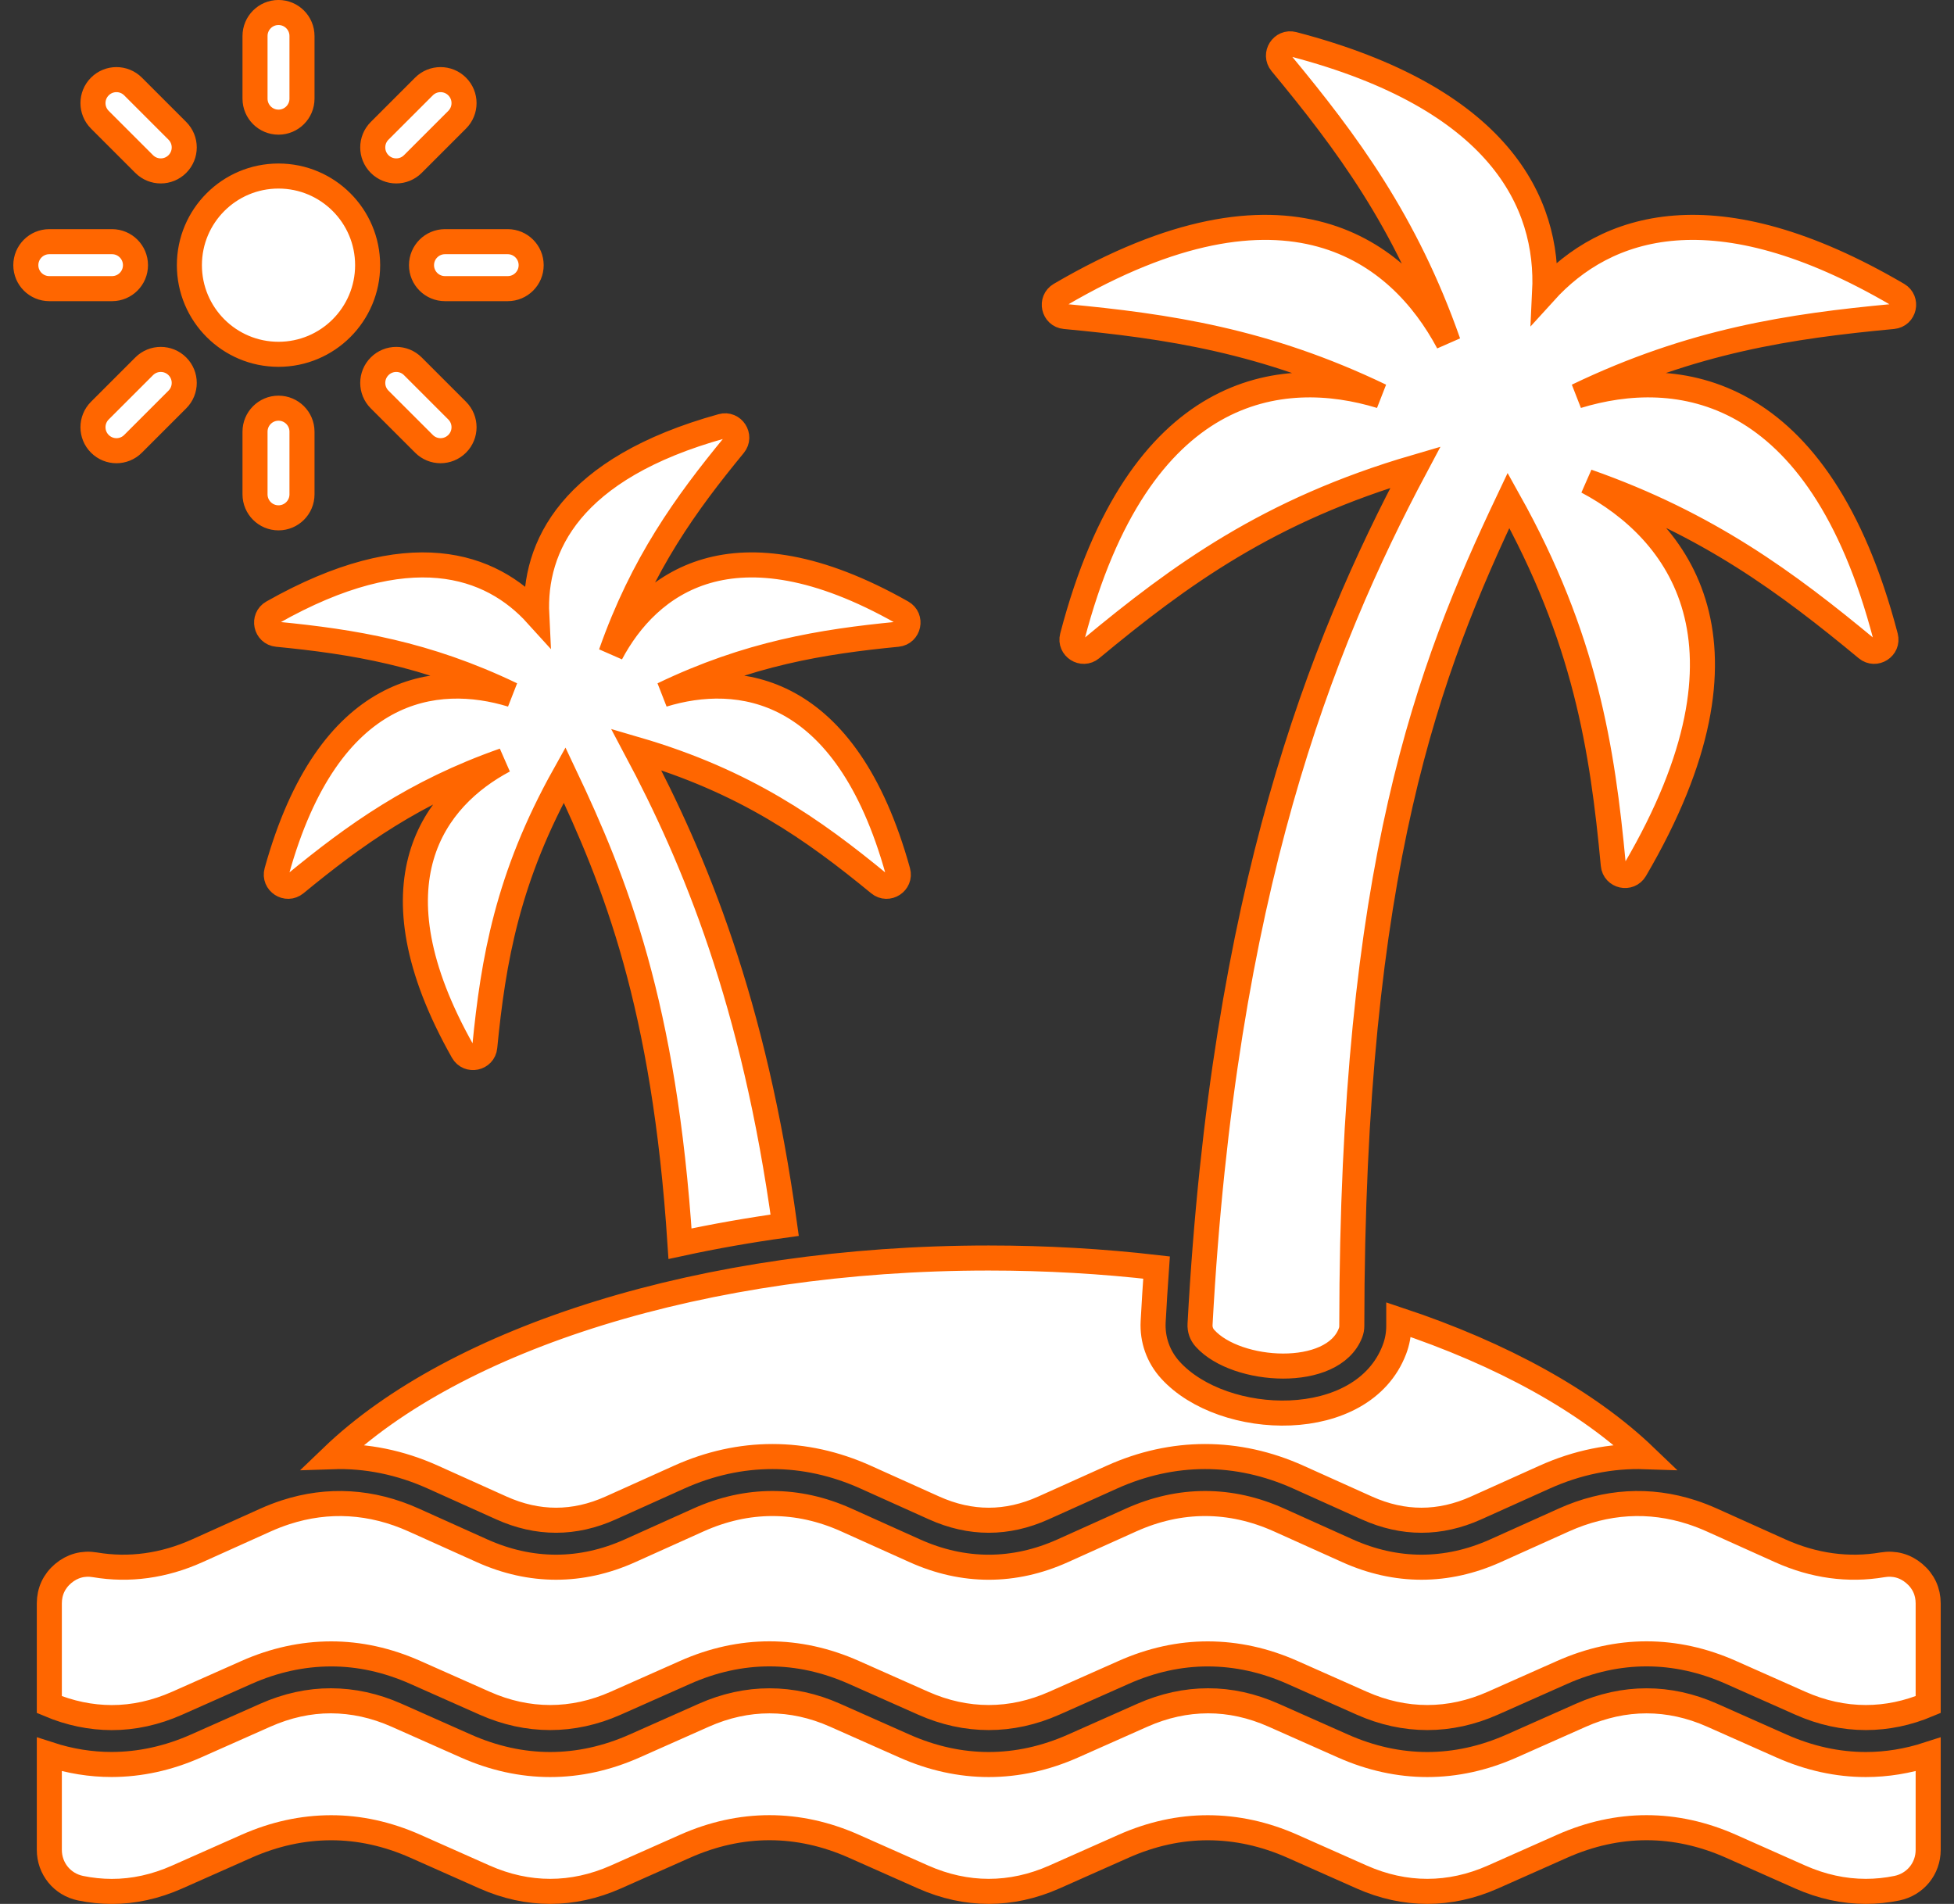 <svg width="78" height="76" viewBox="0 0 78 76" fill="none" xmlns="http://www.w3.org/2000/svg">
<rect x="0" y="0" width="78" height="76" fill="#333333" stroke="none"/>
<path fill-rule="evenodd" clip-rule="evenodd" d="M22.537 30.933C24.564 35.205 26.522 40.105 27.145 49.646C28.537 49.344 29.938 49.1 31.323 48.908C30.102 40.015 27.739 34.315 25.396 29.914C29.757 31.188 32.451 33.101 35.092 35.271C35.445 35.562 35.964 35.224 35.842 34.784C33.763 27.29 29.448 26.815 26.463 27.727C29.879 26.087 32.793 25.615 35.823 25.319C36.278 25.275 36.406 24.669 36.008 24.445C29.239 20.615 25.853 23.331 24.387 26.086C25.642 22.511 27.37 20.117 29.303 17.765C29.593 17.412 29.256 16.893 28.815 17.016C22.769 18.692 21.293 21.825 21.426 24.541C19.601 22.526 16.341 21.355 10.88 24.445C10.482 24.669 10.611 25.275 11.066 25.319C14.096 25.615 17.01 26.087 20.426 27.727C17.441 26.815 13.126 27.289 11.047 34.784C10.925 35.224 11.443 35.562 11.797 35.271C14.149 33.338 16.543 31.61 20.118 30.355C17.363 31.821 14.647 35.208 18.476 41.977C18.701 42.375 19.307 42.247 19.351 41.792C19.69 38.328 20.256 35.016 22.537 30.933H22.537ZM64.4 34.524C63.963 29.863 63.277 25.451 60.217 19.973C57.029 26.688 53.974 34.596 53.961 52.926C53.961 53.026 53.945 53.111 53.91 53.204C53.206 55.055 49.364 54.816 48.106 53.427C47.96 53.267 47.893 53.076 47.904 52.86C48.84 35.602 52.691 25.804 56.5 18.648C50.645 20.36 47.102 22.954 43.559 25.891C43.209 26.181 42.691 25.85 42.806 25.411C45.46 15.255 51.177 14.603 55.114 15.806C50.51 13.595 46.607 13.018 42.51 12.634C42.057 12.592 41.925 11.992 42.317 11.762C51.375 6.458 55.879 10.039 57.812 13.673C56.12 8.854 53.768 5.687 51.143 2.519C50.853 2.169 51.183 1.651 51.623 1.766C59.844 3.914 61.837 8.07 61.66 11.664C64.076 8.998 68.424 7.468 75.757 11.762C76.149 11.992 76.017 12.591 75.564 12.634C71.468 13.018 67.564 13.595 62.961 15.806C66.897 14.603 72.614 15.255 75.268 25.411C75.383 25.85 74.865 26.181 74.516 25.891C71.347 23.266 68.18 20.914 63.361 19.221C66.995 21.155 70.576 25.658 65.272 34.716C65.042 35.109 64.442 34.976 64.4 34.523L64.4 34.524ZM25.149 61.903C23.203 62.778 21.188 62.778 19.242 61.903C18.332 61.493 17.422 61.084 16.512 60.674C14.83 59.917 13.097 59.815 11.401 60.366C11.135 60.453 10.869 60.555 10.605 60.674C9.695 61.084 8.785 61.493 7.876 61.903C6.532 62.507 5.155 62.694 3.791 62.464C3.322 62.385 2.886 62.504 2.522 62.811C2.159 63.119 1.969 63.529 1.969 64.005V68.043C2.788 68.388 3.622 68.56 4.457 68.562C5.331 68.564 6.208 68.372 7.073 67.988L9.84 66.759C10.947 66.268 12.077 66.022 13.21 66.02C14.338 66.018 15.468 66.265 16.581 66.76L19.347 67.988C20.207 68.37 21.084 68.56 21.963 68.56C22.842 68.56 23.719 68.37 24.579 67.988L27.346 66.759C28.458 66.265 29.588 66.018 30.716 66.018C31.844 66.018 32.974 66.265 34.086 66.759L36.853 67.988C37.713 68.37 38.59 68.56 39.469 68.56C40.348 68.56 41.225 68.37 42.085 67.988L44.852 66.759C45.964 66.265 47.094 66.018 48.222 66.02C49.355 66.022 50.485 66.268 51.593 66.76L54.359 67.988C55.219 68.37 56.096 68.56 56.975 68.56C57.854 68.56 58.731 68.37 59.591 67.988L62.357 66.759C63.47 66.265 64.6 66.018 65.728 66.018C66.855 66.018 67.985 66.265 69.098 66.759L71.865 67.988C72.724 68.37 73.601 68.56 74.481 68.56C75.316 68.56 76.15 68.388 76.969 68.043V64.005C76.969 63.529 76.779 63.119 76.415 62.811C76.052 62.504 75.616 62.385 75.146 62.464C73.782 62.694 72.406 62.507 71.062 61.903C70.152 61.493 69.242 61.084 68.332 60.674C68.068 60.555 67.803 60.453 67.537 60.366C65.841 59.814 64.108 59.917 62.426 60.674C61.516 61.084 60.606 61.493 59.696 61.903C57.75 62.778 55.735 62.778 53.789 61.903C52.879 61.493 51.969 61.084 51.059 60.674C49.113 59.798 47.099 59.798 45.152 60.674C44.242 61.084 43.333 61.493 42.423 61.903C40.476 62.779 38.462 62.779 36.516 61.903C35.606 61.493 34.696 61.084 33.786 60.674C31.84 59.798 29.826 59.798 27.879 60.674C26.969 61.084 26.059 61.493 25.149 61.903L25.149 61.903ZM11.117 7.027C9.153 7.027 7.56 8.62 7.56 10.585C7.56 12.55 9.153 14.143 11.117 14.143C13.082 14.143 14.675 12.55 14.675 10.585C14.675 8.62 13.082 7.027 11.117 7.027ZM12.055 3.938C12.055 4.456 11.635 4.876 11.117 4.876C10.6 4.876 10.18 4.456 10.18 3.938V1.437C10.18 0.919 10.6 0.499 11.117 0.499C11.635 0.499 12.055 0.919 12.055 1.437V3.938ZM7.08 5.222C7.446 5.588 7.446 6.182 7.08 6.548C6.714 6.914 6.121 6.914 5.755 6.548L3.986 4.779C3.62 4.413 3.62 3.819 3.986 3.453C4.352 3.087 4.945 3.087 5.311 3.453L7.08 5.222ZM4.471 9.647C4.989 9.647 5.408 10.067 5.408 10.585C5.408 11.103 4.989 11.522 4.471 11.522H1.969C1.451 11.522 1.031 11.103 1.031 10.585C1.031 10.067 1.451 9.647 1.969 9.647H4.471ZM5.755 14.622C6.121 14.256 6.714 14.256 7.08 14.622C7.446 14.988 7.446 15.582 7.08 15.947L5.311 17.716C4.945 18.083 4.352 18.083 3.986 17.716C3.62 17.351 3.62 16.757 3.986 16.391L5.755 14.622ZM10.18 17.231C10.18 16.714 10.6 16.294 11.117 16.294C11.635 16.294 12.055 16.714 12.055 17.231V19.733C12.055 20.251 11.635 20.671 11.117 20.671C10.6 20.671 10.18 20.251 10.18 19.733V17.231ZM15.154 15.947C14.788 15.582 14.788 14.988 15.154 14.622C15.521 14.256 16.114 14.256 16.48 14.622L18.249 16.391C18.615 16.757 18.615 17.351 18.249 17.716C17.883 18.082 17.29 18.083 16.924 17.716L15.154 15.947ZM17.764 11.522C17.246 11.522 16.826 11.103 16.826 10.585C16.826 10.067 17.246 9.647 17.764 9.647H20.266C20.784 9.647 21.203 10.067 21.203 10.585C21.203 11.103 20.784 11.522 20.266 11.522H17.764ZM16.48 6.548C16.114 6.914 15.521 6.914 15.154 6.548C14.788 6.182 14.788 5.588 15.154 5.222L16.923 3.453C17.289 3.087 17.883 3.087 18.249 3.453C18.615 3.819 18.615 4.413 18.249 4.779L16.48 6.548L16.48 6.548ZM65.672 58.147C63.37 55.938 59.972 54.057 55.836 52.682L55.836 52.928C55.836 53.253 55.778 53.566 55.663 53.87C54.394 57.208 48.821 57.009 46.716 54.686C46.236 54.156 45.994 53.474 46.032 52.758C46.071 52.038 46.116 51.318 46.167 50.597C44.015 50.348 41.773 50.217 39.469 50.217C28.065 50.217 18.174 53.436 13.266 58.147C14.628 58.101 15.982 58.379 17.282 58.964C18.192 59.374 19.102 59.783 20.012 60.193C21.468 60.848 22.923 60.848 24.38 60.193C25.29 59.783 26.2 59.374 27.109 58.964C29.545 57.868 32.12 57.868 34.555 58.964C35.465 59.374 36.375 59.783 37.285 60.193C38.741 60.848 40.196 60.848 41.653 60.193C42.563 59.783 43.473 59.374 44.383 58.964C46.818 57.868 49.393 57.868 51.828 58.964C52.738 59.374 53.648 59.783 54.558 60.193C56.014 60.848 57.469 60.848 58.926 60.193C59.836 59.783 60.746 59.374 61.656 58.964C62.956 58.379 64.309 58.101 65.672 58.147V58.147ZM1.969 70.033C2.794 70.301 3.626 70.435 4.457 70.434C5.59 70.432 6.721 70.186 7.828 69.694L10.594 68.466C11.459 68.082 12.337 67.89 13.21 67.892C14.089 67.894 14.967 68.085 15.826 68.466L18.593 69.695C19.706 70.189 20.835 70.436 21.963 70.436C23.091 70.436 24.221 70.189 25.334 69.695L28.1 68.466C28.96 68.084 29.837 67.893 30.716 67.893C31.596 67.893 32.472 68.084 33.332 68.466L36.099 69.695C37.211 70.189 38.341 70.436 39.469 70.436C40.597 70.436 41.727 70.189 42.84 69.695L45.606 68.466C46.466 68.084 47.343 67.893 48.222 67.892C49.096 67.89 49.973 68.082 50.838 68.466L53.605 69.695C54.717 70.189 55.847 70.436 56.975 70.436C58.102 70.436 59.233 70.189 60.345 69.695L63.112 68.466C63.971 68.084 64.848 67.893 65.728 67.893C66.607 67.893 67.484 68.084 68.344 68.466L71.11 69.695C72.223 70.189 73.353 70.436 74.481 70.436C75.312 70.436 76.144 70.301 76.969 70.033V73.841C76.969 74.591 76.456 75.22 75.722 75.372C75.31 75.457 74.895 75.499 74.481 75.499C73.601 75.499 72.724 75.308 71.864 74.927L69.098 73.698C67.985 73.204 66.855 72.957 65.728 72.957C64.6 72.957 63.47 73.204 62.357 73.698L59.591 74.927C58.731 75.308 57.854 75.499 56.975 75.499C56.096 75.499 55.218 75.308 54.359 74.927L51.592 73.698C50.485 73.207 49.355 72.961 48.222 72.959C47.094 72.957 45.964 73.204 44.851 73.698L42.085 74.927C41.225 75.308 40.348 75.499 39.469 75.499C38.59 75.499 37.713 75.308 36.853 74.927L34.086 73.698C32.974 73.204 31.844 72.957 30.716 72.957C29.588 72.957 28.458 73.204 27.346 73.698L24.579 74.927C23.719 75.308 22.842 75.499 21.963 75.499C21.084 75.499 20.207 75.308 19.347 74.927L16.581 73.698C15.468 73.204 14.338 72.957 13.21 72.959C12.077 72.961 10.947 73.207 9.84 73.698L7.073 74.926C6.208 75.311 5.331 75.503 4.457 75.501C4.042 75.5 3.627 75.457 3.215 75.372C2.481 75.22 1.969 74.59 1.969 73.841V70.033L1.969 70.033Z" fill="white" stroke="#FF6600"/>
</svg>
